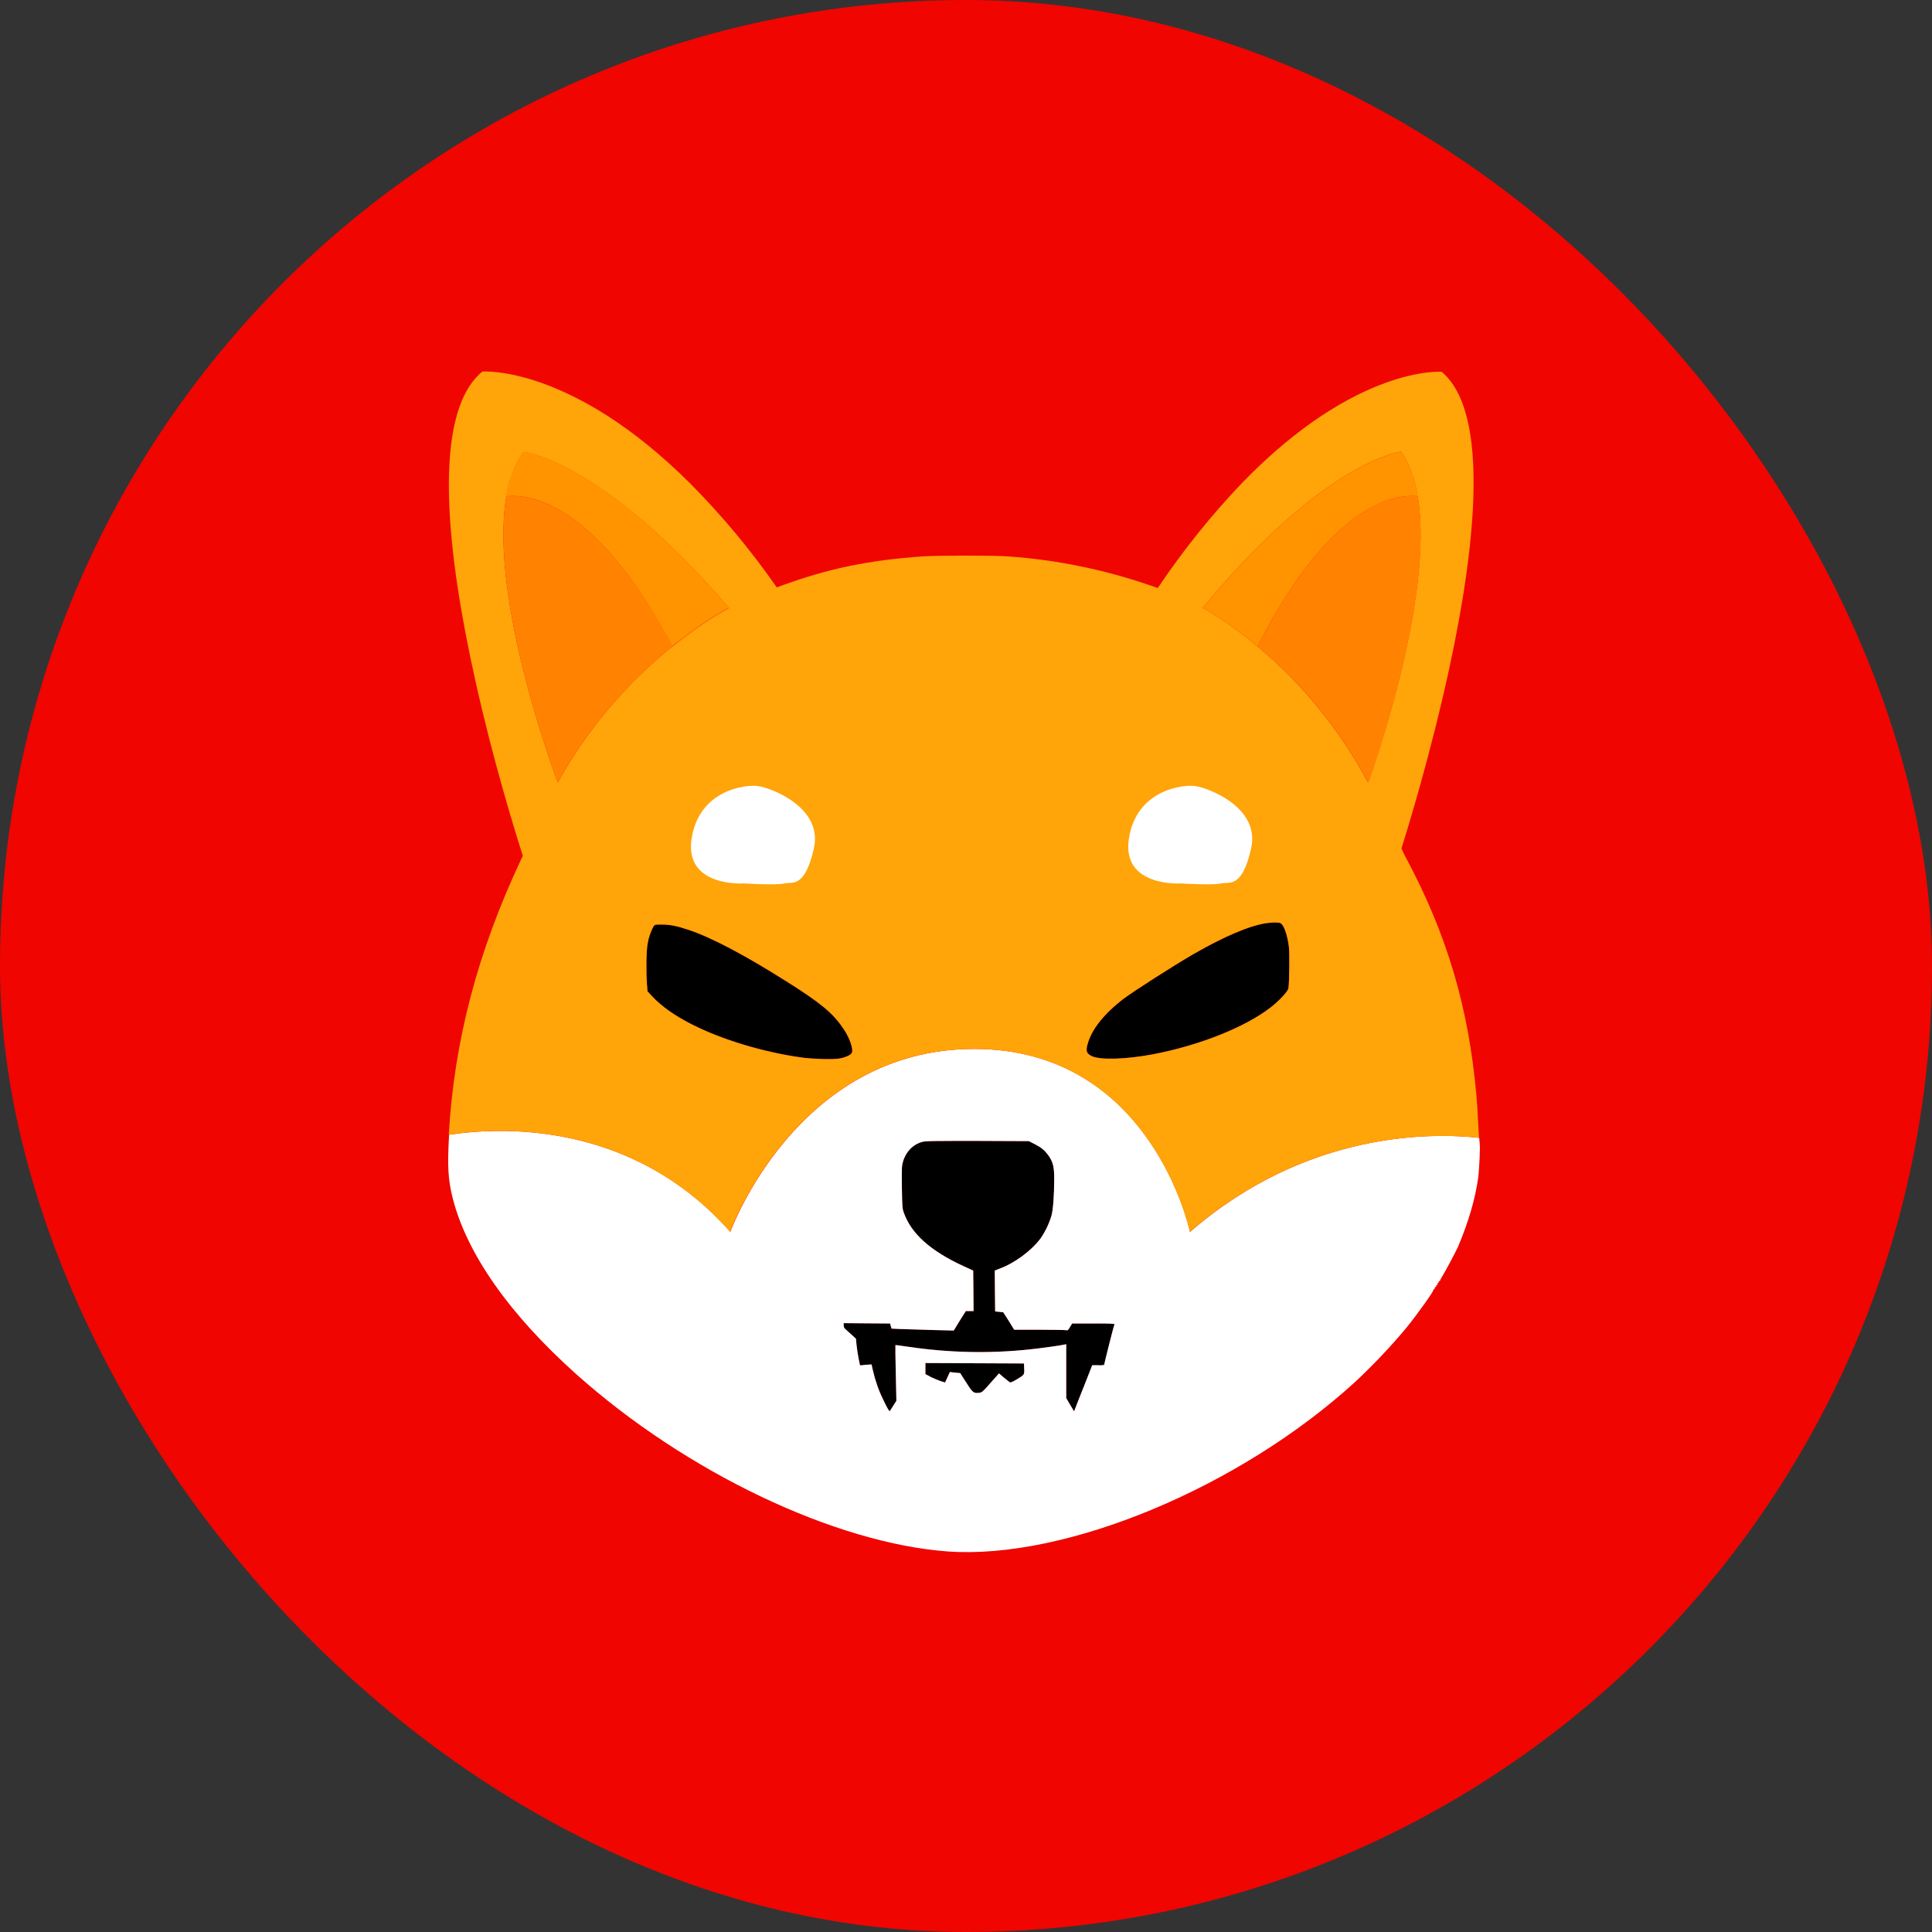 <svg width="26" height="26" viewBox="0 0 26 26" fill="none" xmlns="http://www.w3.org/2000/svg">
<rect x="0" y="0" width="26" height="26" fill="#333333" stroke="none"/>
<rect width="26" height="26" rx="13" fill="#F00500"/>
<g clip-path="url(#clip0_579_4253)">
<path d="M16.715 6.496C16.299 6.933 15.917 7.407 15.578 7.913L15.471 7.876C14.853 7.664 14.212 7.533 13.566 7.488C13.372 7.473 12.646 7.473 12.409 7.488C11.694 7.538 11.145 7.651 10.522 7.879C10.497 7.889 10.474 7.897 10.452 7.905C10.1 7.402 9.709 6.93 9.277 6.498C11.347 5.385 13.768 5.251 15.935 6.129C16.167 6.221 16.394 6.328 16.616 6.443L16.715 6.496Z" fill="#F00500"/>
<path d="M20.575 16.431C20.261 17.371 19.79 18.244 19.179 19.003C18.847 19.412 18.48 19.787 18.087 20.127C17.164 20.908 16.087 21.466 14.937 21.759C13.666 22.081 12.339 22.081 11.068 21.759C9.916 21.466 8.841 20.908 7.919 20.127C7.525 19.787 7.158 19.412 6.826 19.003C5.069 16.821 4.535 13.825 5.43 11.124C5.6 10.624 5.812 10.142 6.066 9.683C6.183 9.474 6.328 9.238 6.398 9.141C6.637 10.223 6.931 11.174 7.041 11.517C7.033 11.535 7.023 11.556 7.013 11.575C6.433 12.811 6.118 14.003 6.044 15.271C6.044 15.286 6.041 15.305 6.041 15.32C6.021 15.7 6.031 15.881 6.091 16.119C6.278 16.866 6.854 17.688 7.756 18.495C9.235 19.815 11.24 20.769 12.758 20.879C14.341 20.991 16.678 20.02 18.234 18.6C18.478 18.372 18.707 18.131 18.922 17.874C19.076 17.686 19.306 17.361 19.288 17.361C19.283 17.361 19.288 17.356 19.298 17.351C19.306 17.345 19.313 17.337 19.308 17.332C19.306 17.329 19.311 17.322 19.318 17.319C19.326 17.316 19.331 17.311 19.328 17.306C19.326 17.301 19.328 17.296 19.338 17.293C19.346 17.29 19.348 17.282 19.346 17.277C19.343 17.272 19.346 17.267 19.351 17.267C19.356 17.267 19.361 17.259 19.361 17.253C19.361 17.248 19.366 17.24 19.371 17.24C19.376 17.24 19.381 17.235 19.381 17.23C19.388 17.209 19.401 17.188 19.413 17.17C19.45 17.11 19.6 16.829 19.62 16.782C19.762 16.444 19.852 16.143 19.894 15.842C19.914 15.698 19.927 15.433 19.917 15.37C19.914 15.36 19.914 15.341 19.912 15.313C19.907 15.26 19.904 15.182 19.899 15.103C19.894 14.985 19.884 14.82 19.877 14.739C19.77 13.55 19.48 12.578 18.932 11.549C18.909 11.509 18.889 11.47 18.877 11.438C18.872 11.431 18.869 11.423 18.867 11.418C18.944 11.174 19.261 10.155 19.513 8.989L19.518 8.995L19.555 9.047C19.62 9.139 19.792 9.411 19.869 9.542C20.221 10.145 20.495 10.791 20.69 11.467C21.141 13.094 21.104 14.828 20.575 16.431Z" fill="#F00500"/>
<path d="M17.338 13.301C17.331 13.343 17.214 13.469 17.097 13.56C16.753 13.825 16.137 14.071 15.511 14.189C15.154 14.257 14.798 14.267 14.691 14.212C14.621 14.176 14.611 14.147 14.636 14.053C14.688 13.856 14.858 13.641 15.122 13.44C15.257 13.338 15.803 12.989 16.057 12.842C16.476 12.601 16.815 12.457 17.044 12.423C17.117 12.413 17.204 12.41 17.231 12.423C17.276 12.442 17.326 12.581 17.346 12.748C17.356 12.837 17.351 13.23 17.338 13.301Z" fill="black"/>
<path d="M11.464 14.168C11.449 14.199 11.374 14.233 11.29 14.246C11.205 14.26 10.945 14.252 10.798 14.233C10.27 14.16 9.709 13.99 9.3 13.78C9.071 13.662 8.906 13.544 8.784 13.416L8.714 13.34L8.706 13.241C8.694 13.068 8.697 12.795 8.716 12.698C8.729 12.617 8.756 12.539 8.794 12.468C8.814 12.442 8.814 12.442 8.903 12.442C9.013 12.442 9.105 12.46 9.255 12.51C9.562 12.609 10.018 12.85 10.574 13.201C11.033 13.489 11.205 13.631 11.337 13.825C11.427 13.945 11.487 14.116 11.464 14.168Z" fill="black"/>
<path d="M14.995 17.814C14.995 17.822 14.965 17.948 14.928 18.097C14.89 18.246 14.86 18.367 14.86 18.372C14.833 18.375 14.808 18.377 14.78 18.375H14.701L14.591 18.647C14.531 18.796 14.476 18.935 14.469 18.956L14.454 18.993L14.401 18.904L14.349 18.815V18.089L14.329 18.094C14.287 18.105 13.985 18.147 13.853 18.16C13.307 18.218 12.758 18.204 12.215 18.123C12.127 18.11 12.053 18.1 12.05 18.102C12.048 18.105 12.05 18.273 12.055 18.479L12.063 18.851L12.02 18.919C11.998 18.956 11.975 18.988 11.975 18.99C11.968 18.998 11.943 18.956 11.886 18.836C11.823 18.71 11.778 18.576 11.746 18.438L11.729 18.362L11.651 18.367L11.574 18.375L11.554 18.278C11.544 18.225 11.531 18.144 11.527 18.1L11.519 18.016L11.454 17.956C11.417 17.922 11.379 17.887 11.372 17.882C11.36 17.872 11.354 17.853 11.354 17.838V17.806L11.666 17.809L11.978 17.811L11.988 17.846L11.998 17.88L12.105 17.885C12.165 17.887 12.354 17.893 12.524 17.898L12.836 17.906L12.915 17.775L12.998 17.644H13.102L13.1 17.371L13.097 17.099L12.96 17.036C12.519 16.832 12.26 16.599 12.162 16.316C12.142 16.258 12.142 16.237 12.137 15.975C12.135 15.716 12.135 15.692 12.152 15.635C12.187 15.504 12.284 15.402 12.409 15.368C12.452 15.354 12.564 15.354 13.152 15.354L13.845 15.357L13.923 15.396C14.015 15.444 14.057 15.478 14.11 15.551C14.169 15.635 14.187 15.7 14.187 15.86C14.187 16.088 14.172 16.284 14.15 16.363C14.117 16.47 14.067 16.573 14.005 16.664C13.88 16.832 13.653 17 13.446 17.075L13.387 17.099L13.389 17.374L13.392 17.649L13.446 17.654L13.501 17.66L13.576 17.777L13.648 17.895H13.982C14.167 17.895 14.329 17.898 14.344 17.901C14.369 17.906 14.374 17.903 14.399 17.859L14.429 17.811H14.716C14.93 17.801 14.995 17.806 14.995 17.814Z" fill="black"/>
<path d="M13.678 18.566C13.631 18.595 13.598 18.608 13.591 18.602C13.584 18.6 13.549 18.569 13.511 18.54L13.444 18.482L13.374 18.561C13.222 18.733 13.217 18.741 13.172 18.744C13.102 18.752 13.087 18.739 13.002 18.605C12.958 18.537 12.923 18.479 12.923 18.479C12.923 18.479 12.89 18.474 12.853 18.472L12.783 18.464L12.751 18.534L12.718 18.605L12.661 18.587C12.616 18.571 12.571 18.553 12.529 18.532L12.454 18.492V18.343L13.117 18.346L13.78 18.349L13.783 18.419C13.785 18.503 13.788 18.5 13.678 18.566Z" fill="black"/>
<path d="M19.912 15.37C19.909 15.36 19.909 15.341 19.907 15.313C19.308 15.245 17.6 15.203 16.015 16.578C16.015 16.578 15.503 14.116 13.11 14.116C10.716 14.116 9.829 16.578 9.829 16.578C8.487 15.061 6.692 15.171 6.044 15.271C6.044 15.286 6.041 15.305 6.041 15.32C6.021 15.7 6.031 15.881 6.091 16.119C6.278 16.866 6.854 17.688 7.757 18.495C9.235 19.815 11.24 20.769 12.758 20.879C14.341 20.991 16.678 20.02 18.234 18.6C18.478 18.372 18.707 18.131 18.922 17.874C19.076 17.686 19.306 17.361 19.288 17.361C19.283 17.361 19.288 17.356 19.298 17.351C19.306 17.345 19.313 17.337 19.308 17.332C19.306 17.329 19.311 17.322 19.318 17.319C19.326 17.316 19.331 17.311 19.328 17.306C19.326 17.301 19.328 17.296 19.338 17.293C19.346 17.29 19.348 17.282 19.346 17.277C19.343 17.272 19.346 17.267 19.351 17.267C19.356 17.267 19.361 17.259 19.361 17.253C19.361 17.248 19.366 17.24 19.371 17.24C19.376 17.24 19.381 17.235 19.381 17.23C19.388 17.209 19.401 17.188 19.413 17.17C19.451 17.11 19.6 16.829 19.62 16.782C19.762 16.444 19.852 16.143 19.894 15.842C19.909 15.698 19.922 15.433 19.912 15.37ZM13.678 18.566C13.631 18.595 13.598 18.608 13.591 18.602C13.584 18.6 13.549 18.569 13.511 18.54L13.444 18.482L13.374 18.561C13.222 18.733 13.217 18.741 13.172 18.744C13.102 18.752 13.087 18.739 13.003 18.605C12.958 18.537 12.923 18.479 12.923 18.479C12.923 18.479 12.89 18.474 12.853 18.472L12.783 18.464L12.751 18.534L12.718 18.605L12.661 18.587C12.616 18.571 12.571 18.553 12.529 18.532L12.454 18.492V18.343L13.117 18.346L13.78 18.349L13.783 18.419C13.786 18.503 13.788 18.5 13.678 18.566ZM14.925 18.094C14.888 18.244 14.858 18.364 14.858 18.369C14.83 18.372 14.805 18.375 14.778 18.372H14.698L14.591 18.647C14.531 18.796 14.476 18.935 14.469 18.956L14.454 18.993L14.401 18.904L14.349 18.815V18.089L14.329 18.094C14.287 18.105 13.985 18.147 13.853 18.16C13.307 18.218 12.758 18.204 12.215 18.123C12.127 18.11 12.053 18.1 12.05 18.102C12.048 18.105 12.05 18.273 12.055 18.479L12.063 18.851L12.02 18.919C11.998 18.956 11.975 18.988 11.975 18.99C11.968 18.998 11.943 18.956 11.886 18.836C11.823 18.71 11.778 18.576 11.746 18.438L11.729 18.362L11.651 18.367L11.574 18.375L11.554 18.278C11.544 18.225 11.531 18.144 11.527 18.1L11.519 18.016L11.454 17.956C11.417 17.922 11.379 17.887 11.372 17.882C11.359 17.872 11.354 17.853 11.354 17.838V17.806L11.666 17.809L11.978 17.811L11.988 17.846L11.998 17.88L12.105 17.885C12.165 17.887 12.354 17.893 12.524 17.898L12.835 17.906L12.915 17.775L12.998 17.644H13.102L13.1 17.371L13.097 17.099L12.96 17.036C12.519 16.832 12.26 16.599 12.162 16.316C12.142 16.258 12.142 16.237 12.137 15.975C12.135 15.716 12.135 15.692 12.152 15.635C12.187 15.504 12.284 15.402 12.409 15.368C12.451 15.354 12.564 15.354 13.152 15.354L13.845 15.357L13.923 15.396C14.015 15.444 14.057 15.478 14.11 15.551C14.169 15.635 14.187 15.7 14.187 15.86C14.187 16.088 14.172 16.284 14.149 16.363C14.117 16.47 14.067 16.573 14.005 16.664C13.88 16.832 13.653 17 13.446 17.075L13.387 17.099L13.389 17.374L13.392 17.649L13.446 17.654L13.501 17.66L13.576 17.777L13.648 17.895H13.982C14.167 17.895 14.329 17.898 14.344 17.901C14.369 17.906 14.374 17.903 14.399 17.859L14.429 17.811H14.716C14.937 17.811 15.002 17.814 15.002 17.822C14.995 17.819 14.962 17.948 14.925 18.094Z" fill="white"/>
<path d="M19.892 15.103C19.887 14.985 19.877 14.82 19.869 14.739C19.762 13.55 19.473 12.578 18.924 11.549C18.902 11.509 18.882 11.47 18.869 11.438C18.864 11.431 18.862 11.423 18.86 11.418C18.937 11.174 19.253 10.155 19.505 8.989C19.847 7.407 20.064 5.558 19.401 5.003C19.401 5.003 18.254 4.913 16.718 6.496C16.301 6.933 15.92 7.407 15.581 7.913L15.473 7.876C14.855 7.664 14.214 7.533 13.569 7.488C13.374 7.473 12.649 7.473 12.412 7.488C11.696 7.538 11.148 7.651 10.524 7.879C10.499 7.889 10.477 7.897 10.454 7.905C10.103 7.402 9.711 6.93 9.28 6.498C7.682 4.908 6.492 5 6.492 5C5.789 5.574 6.029 7.507 6.393 9.141C6.632 10.223 6.926 11.174 7.036 11.517C7.028 11.535 7.018 11.556 7.008 11.575C6.428 12.811 6.113 14.003 6.039 15.271C6.689 15.171 8.482 15.059 9.826 16.578C9.826 16.578 10.714 14.116 13.107 14.116C15.501 14.116 16.012 16.578 16.012 16.578C17.598 15.203 19.306 15.247 19.904 15.313C19.902 15.26 19.897 15.182 19.892 15.103ZM7.507 10.53C7.507 10.53 6.575 8.08 6.814 6.682C6.854 6.446 6.929 6.239 7.046 6.082C7.046 6.082 8.103 6.192 9.809 8.183C9.809 8.183 9.484 8.348 9.051 8.699C9.051 8.699 9.048 8.701 9.046 8.701C8.574 9.081 7.971 9.683 7.507 10.53ZM11.464 14.168C11.449 14.199 11.374 14.233 11.29 14.246C11.205 14.26 10.945 14.252 10.798 14.233C10.27 14.16 9.709 13.99 9.3 13.78C9.071 13.662 8.906 13.544 8.784 13.416L8.714 13.34L8.706 13.241C8.694 13.068 8.697 12.795 8.716 12.698C8.729 12.617 8.756 12.539 8.794 12.468C8.814 12.442 8.814 12.442 8.903 12.442C9.013 12.442 9.105 12.46 9.255 12.51C9.562 12.609 10.018 12.85 10.574 13.201C11.033 13.489 11.205 13.631 11.337 13.825C11.427 13.945 11.487 14.116 11.464 14.168ZM17.339 13.301C17.331 13.343 17.214 13.469 17.097 13.56C16.753 13.825 16.137 14.071 15.511 14.189C15.154 14.257 14.798 14.267 14.691 14.212C14.621 14.176 14.611 14.147 14.636 14.053C14.688 13.856 14.858 13.641 15.122 13.44C15.257 13.338 15.803 12.989 16.057 12.842C16.476 12.601 16.815 12.457 17.044 12.423C17.117 12.413 17.204 12.41 17.231 12.423C17.276 12.442 17.326 12.581 17.346 12.748C17.356 12.837 17.351 13.23 17.339 13.301ZM16.925 8.699L16.92 8.696C16.501 8.345 16.187 8.18 16.187 8.18C17.835 6.189 18.855 6.079 18.855 6.079C18.967 6.239 19.039 6.443 19.079 6.679C19.311 8.078 18.411 10.53 18.411 10.53C18.034 9.825 17.528 9.201 16.925 8.699Z" fill="#FFA409"/>
<path d="M19.081 6.679C18.887 6.653 17.967 6.648 16.925 8.699L16.92 8.696C16.501 8.345 16.187 8.18 16.187 8.18C17.835 6.189 18.855 6.079 18.855 6.079C18.969 6.239 19.042 6.443 19.081 6.679Z" fill="#FF9300"/>
<path d="M18.413 10.53C18.034 9.822 17.531 9.201 16.925 8.699C17.967 6.648 18.884 6.653 19.081 6.679C19.313 8.08 18.413 10.53 18.413 10.53Z" fill="#FF8300"/>
<path d="M19.119 6.687C19.106 6.684 19.094 6.682 19.081 6.679L19.119 6.687Z" fill="#FF8300"/>
<path d="M9.808 8.18C9.808 8.18 9.484 8.345 9.05 8.696C9.05 8.696 9.048 8.699 9.045 8.699C7.966 6.645 7.016 6.653 6.811 6.679C6.851 6.443 6.926 6.236 7.043 6.079C7.046 6.079 8.103 6.189 9.808 8.18Z" fill="#FF9300"/>
<path d="M9.048 8.699C8.574 9.081 7.971 9.681 7.507 10.53C7.507 10.53 6.575 8.08 6.814 6.679C7.016 6.653 7.968 6.648 9.048 8.699Z" fill="#FF8300"/>
<path d="M6.814 6.679C6.801 6.682 6.787 6.684 6.774 6.687L6.814 6.679Z" fill="#FF8300"/>
<path d="M15.89 11.889C15.89 11.889 15.092 11.941 15.192 11.287C15.291 10.632 15.915 10.553 16.089 10.579C16.264 10.605 16.962 10.867 16.837 11.418C16.713 11.968 16.538 11.863 16.438 11.889C16.339 11.915 15.89 11.889 15.89 11.889Z" fill="white"/>
<path d="M10.005 11.889C10.005 11.889 9.208 11.941 9.307 11.287C9.407 10.632 10.03 10.553 10.205 10.579C10.38 10.605 11.078 10.867 10.953 11.418C10.828 11.968 10.654 11.863 10.554 11.889C10.454 11.915 10.005 11.889 10.005 11.889Z" fill="white"/>
</g>
<defs>
<clipPath id="clip0_579_4253">
<rect width="16" height="17" fill="white" transform="translate(5 5)"/>
</clipPath>
</defs>
</svg>
